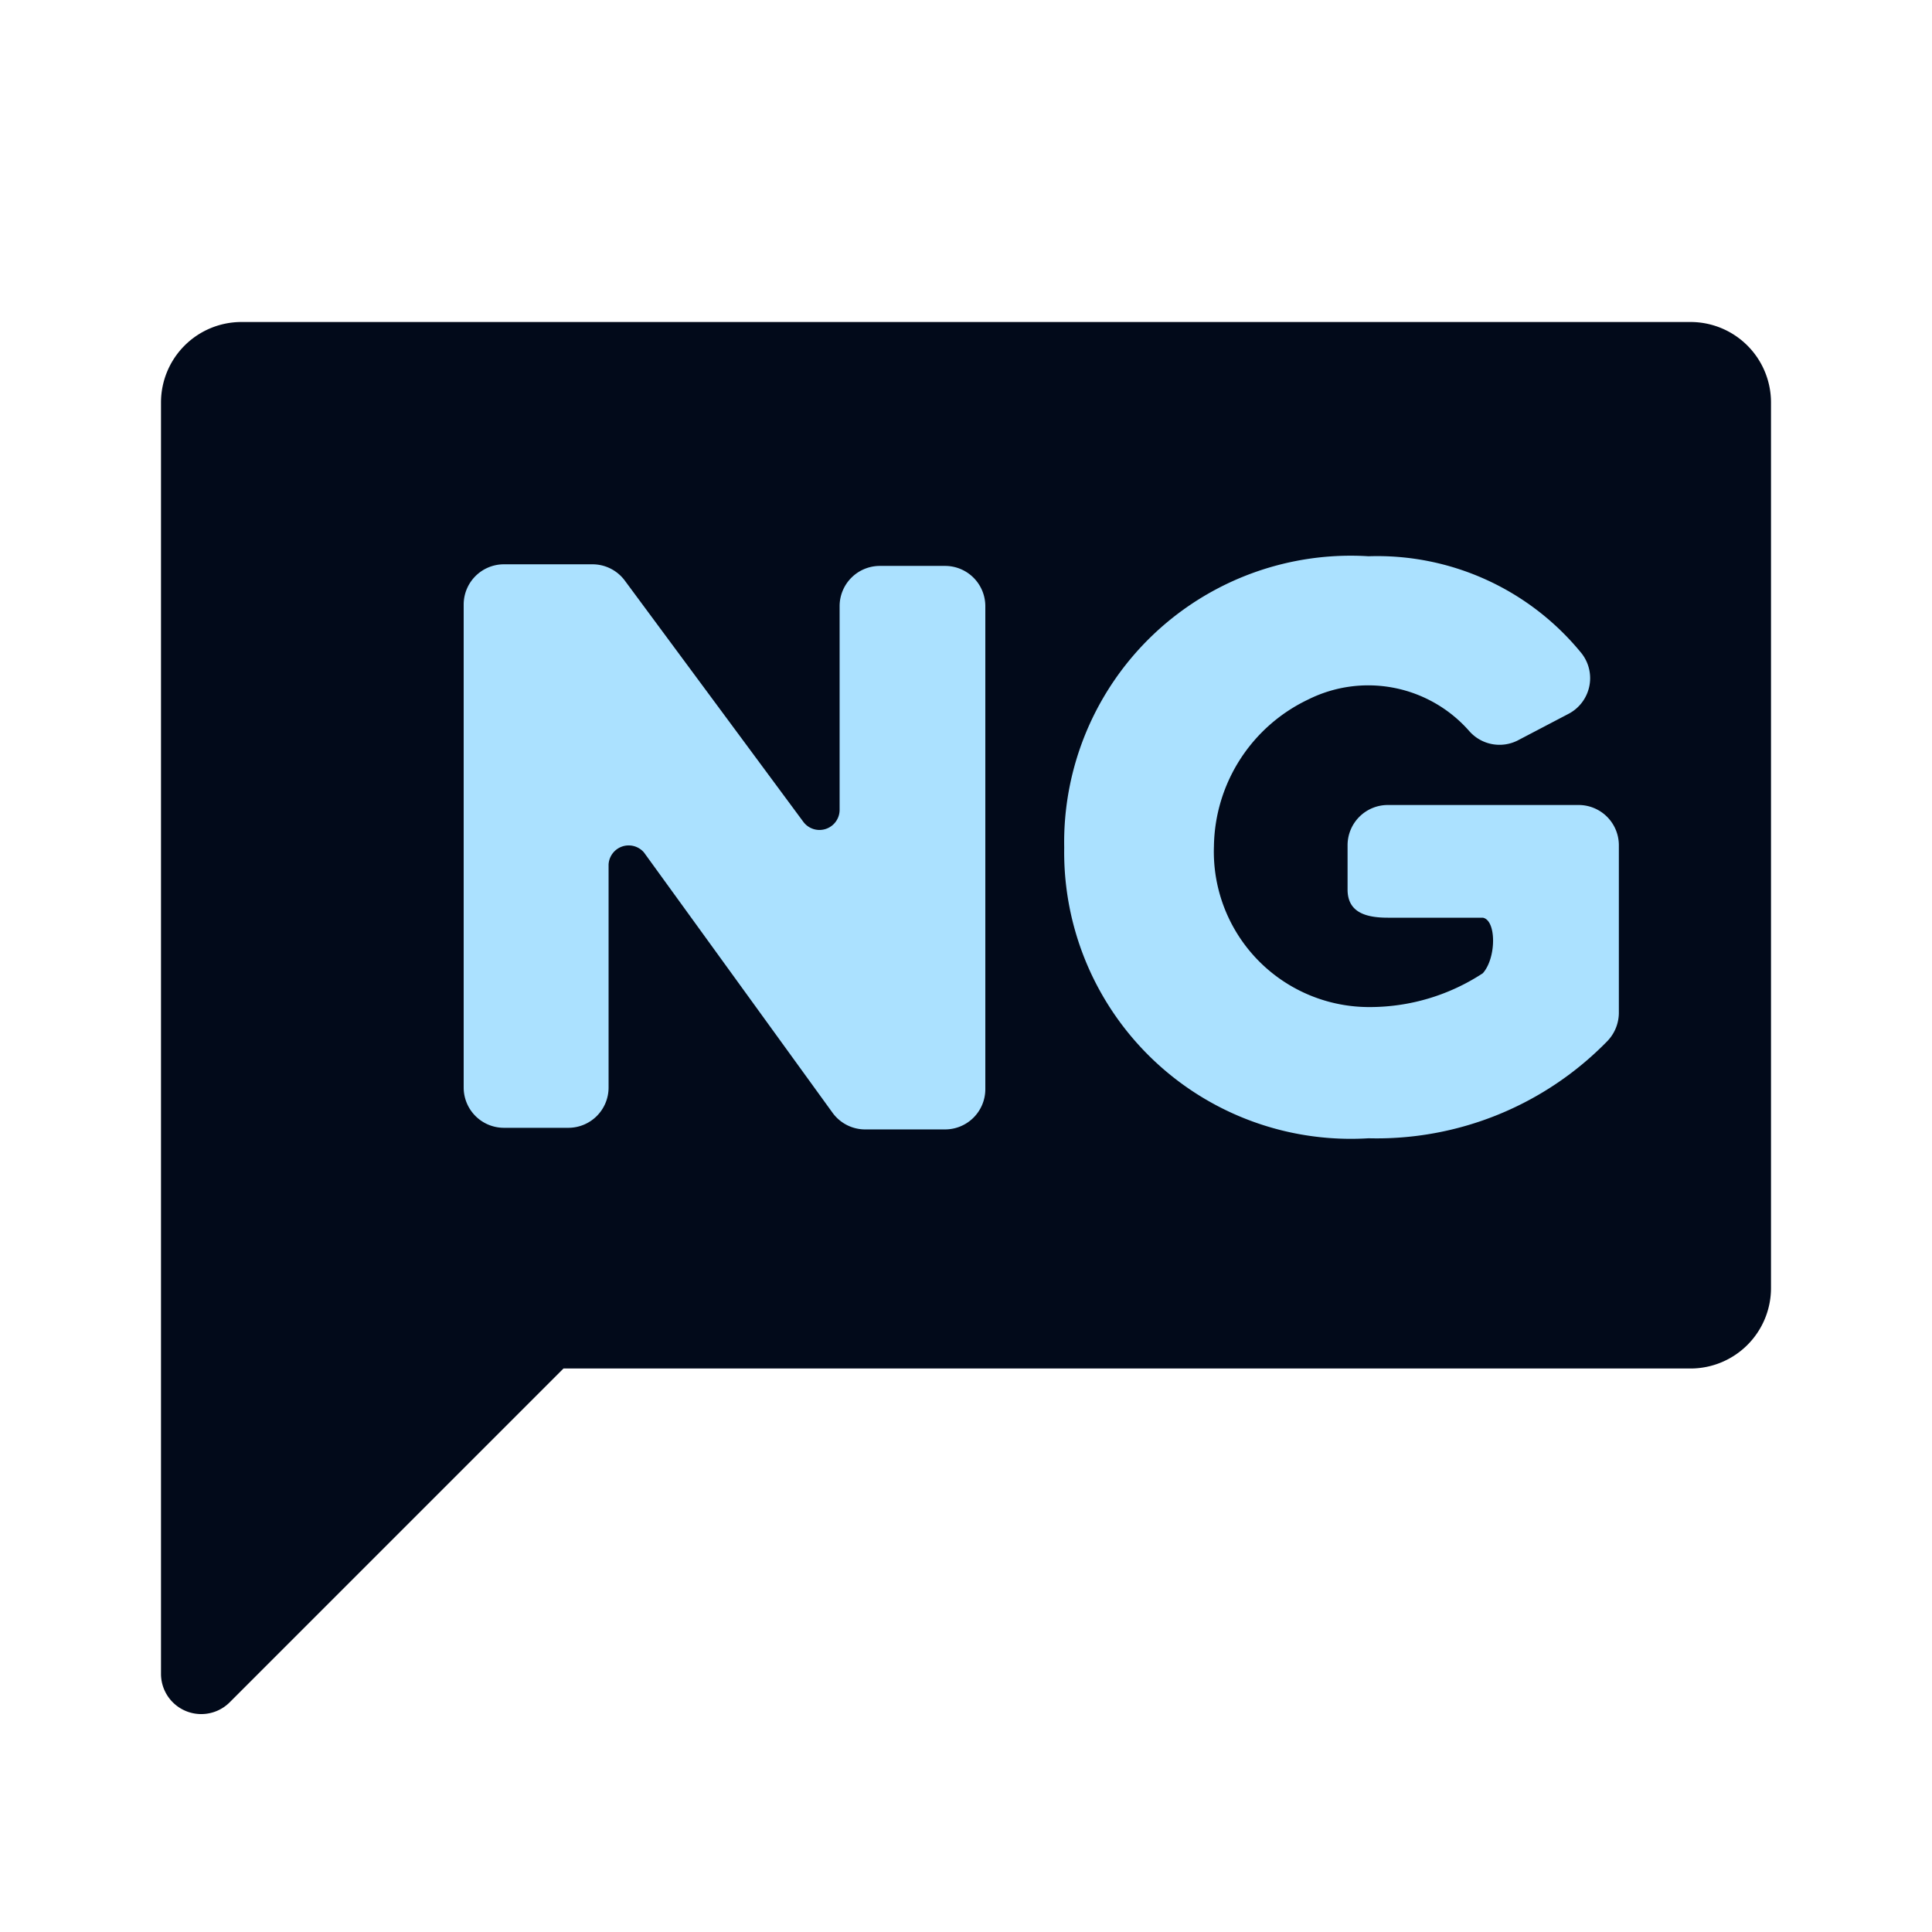 <svg xmlns="http://www.w3.org/2000/svg" xmlns:xlink="http://www.w3.org/1999/xlink" viewBox="0 0 24 24">
    <defs>
        <style>
            .b {
            fill: #020a1a;
            }

            .c {
            fill: #abe1ff;
            }
        </style>
    </defs>
    <title>nigerian-lang</title>
    <path class="b" d="M21,4H3A1,1,0,0,0,2,5V20.8a.5.5,0,0,0,.85.35L7,17H21a1,1,0,0,0,1-1V5A1,1,0,0,0,21,4Z" />
    <path class="c" d="M7.56,10.74v2.77a.5.5,0,0,1-.5.5h-.8a.5.5,0,0,1-.5-.5v-6a.5.5,0,0,1,.5-.5h1.1a.5.5,0,0,1,.4.2l2.22,3a.25.25,0,0,0,.45-.15V7.53a.5.5,0,0,1,.5-.5h.81a.5.5,0,0,1,.5.5v6a.5.5,0,0,1-.5.5h-1a.5.5,0,0,1-.4-.21L8,10.59A.25.25,0,0,0,7.56,10.74Z"
    />
    <path class="c" d="M17,6.91a3.27,3.27,0,0,1,2.65,1.21.5.5,0,0,1-.17.75l-.63.33a.5.5,0,0,1-.6-.12,1.67,1.67,0,0,0-2-.39,2.05,2.05,0,0,0-1.17,1.82,1.93,1.93,0,0,0,1.95,2,2.56,2.56,0,0,0,1.39-.42c.17-.19.17-.66,0-.69H17.24c-.28,0-.5-.07-.5-.35V10.5a.5.5,0,0,1,.5-.5h2.37a.5.5,0,0,1,.5.5v2.07a.51.51,0,0,1-.14.36A4,4,0,0,1,17,14.14a3.56,3.56,0,0,1-3.78-3.61A3.56,3.56,0,0,1,17,6.91Z"
    />
</svg>

